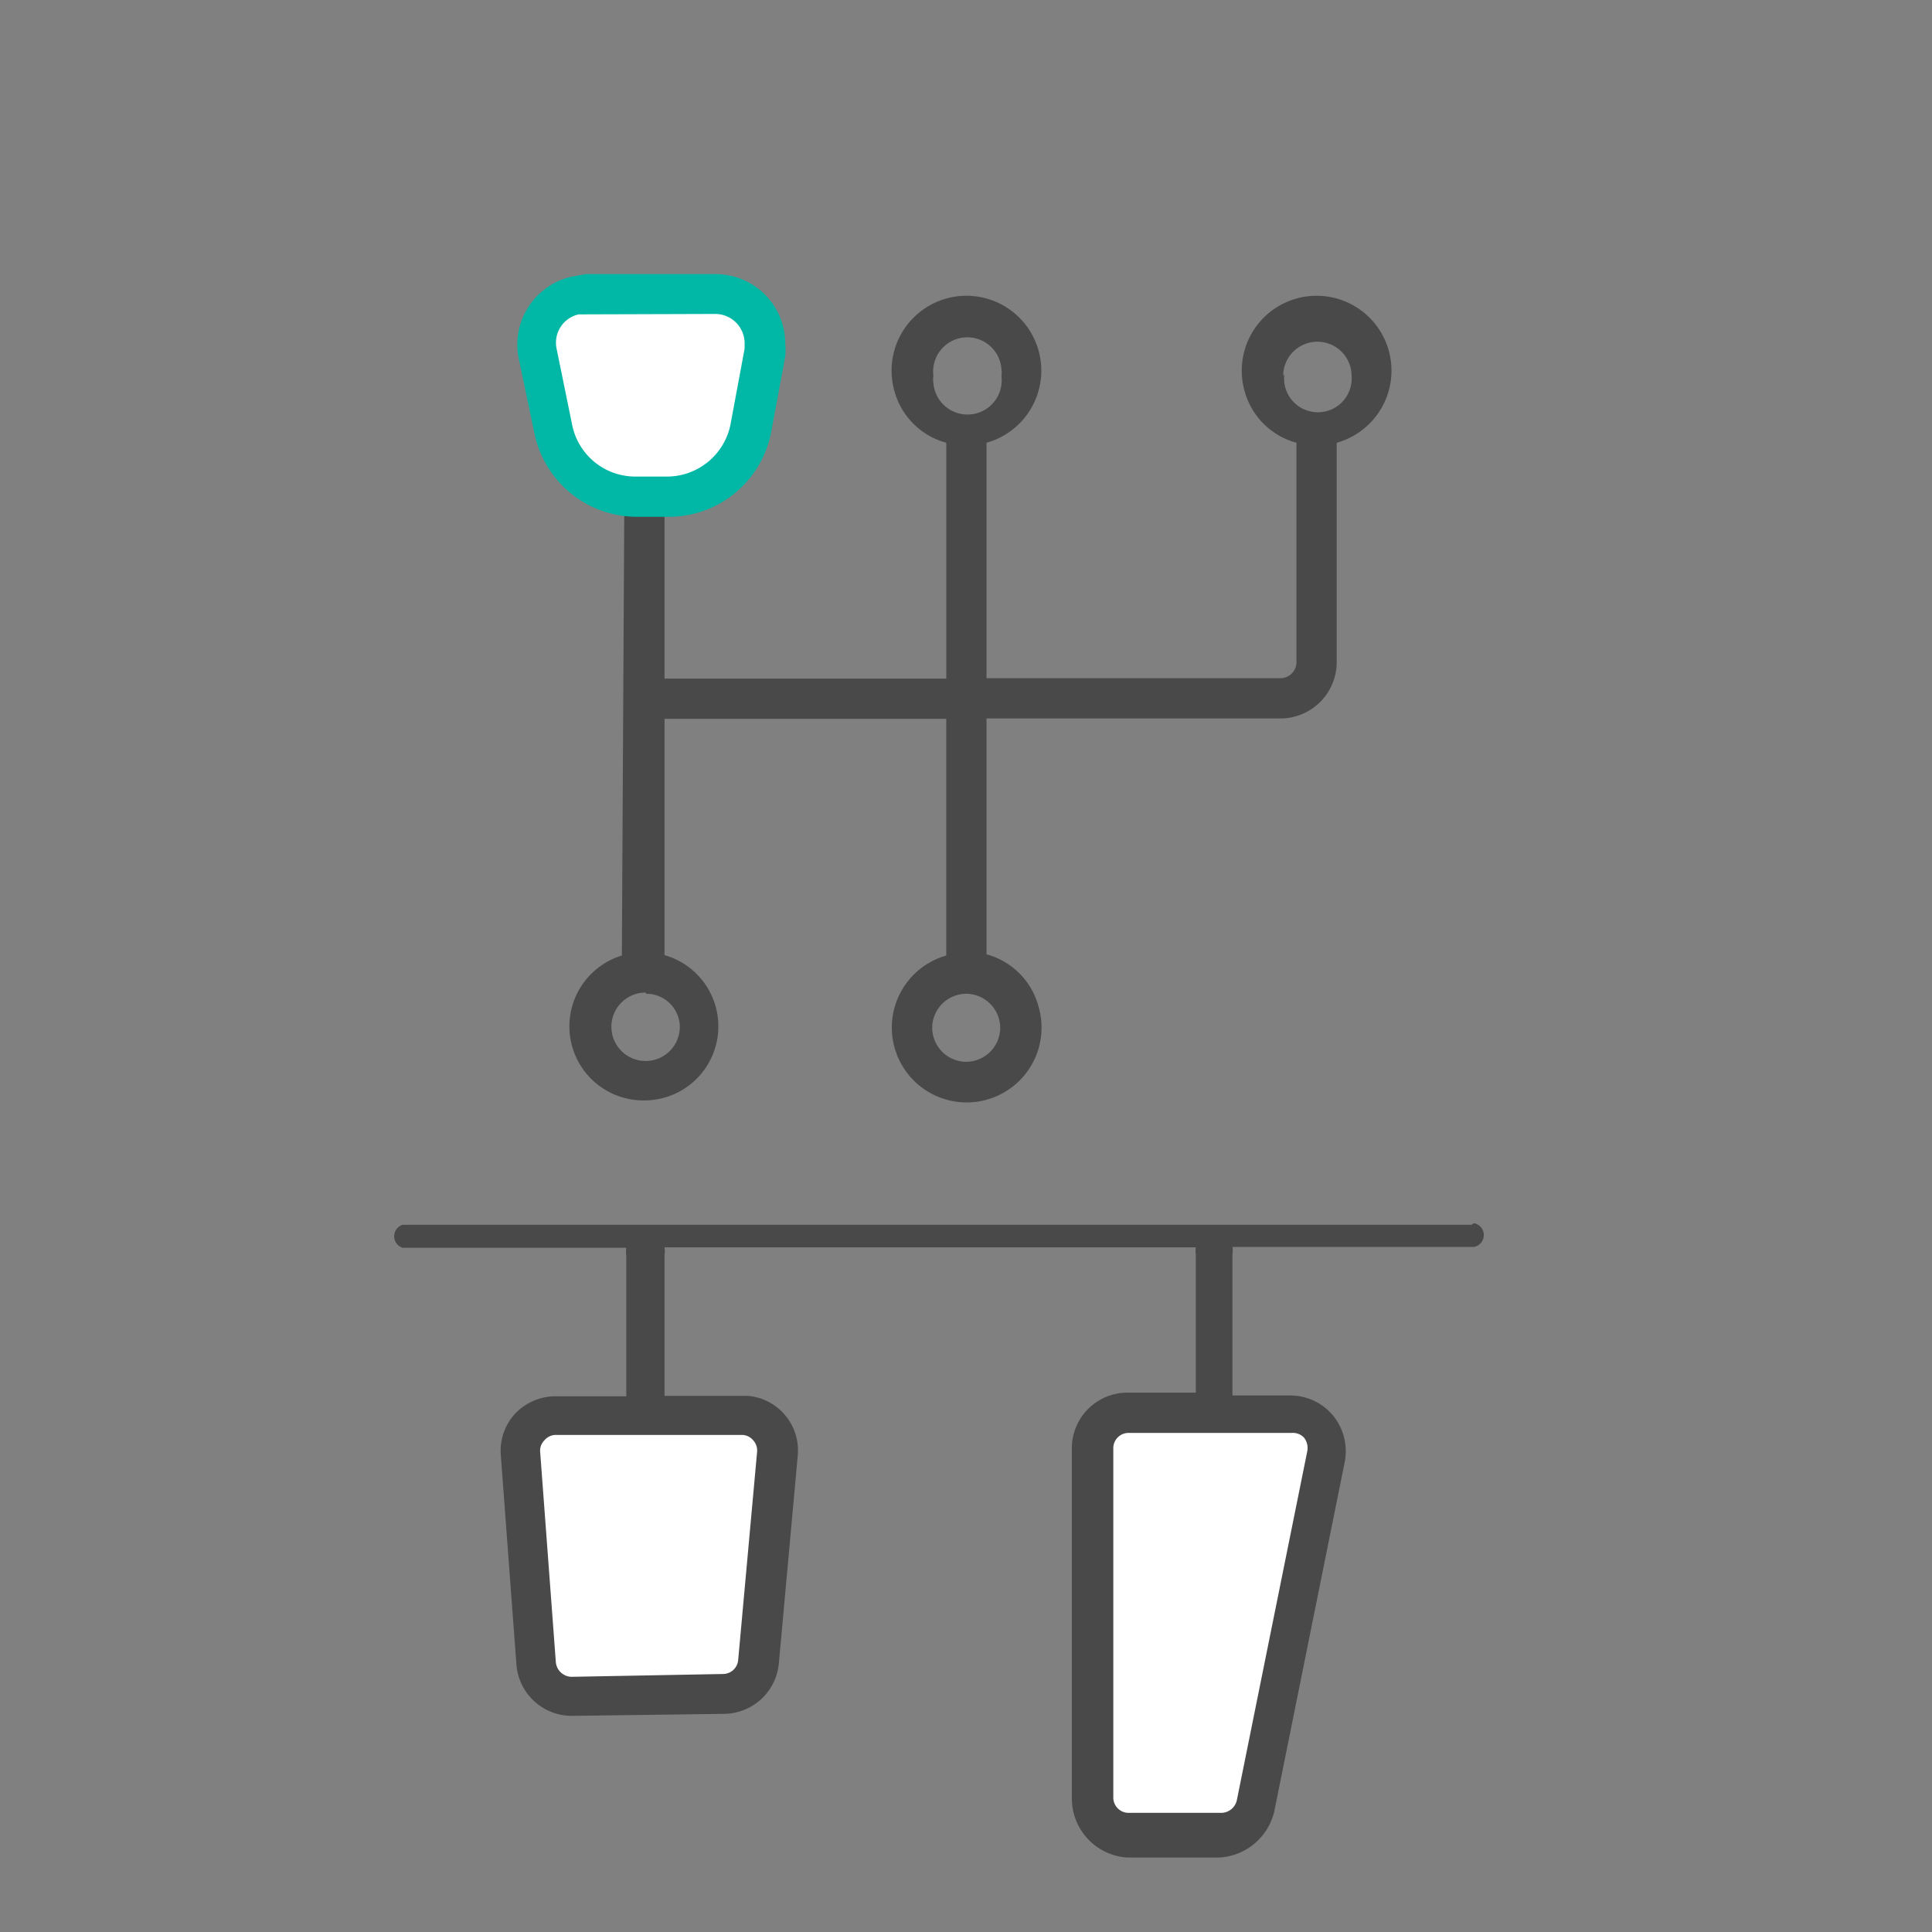 <svg id="a4e2fcf6-b0f6-4678-a889-6d8504c9e301" data-name="a734c1fe-719f-49bb-8ac9-ee5e84e771ef" xmlns="http://www.w3.org/2000/svg" viewBox="0 0 48 48"><rect x="0" y="0" width="48" height="48" fill="#808080" stroke="none"/><path d="M16,27.34a1.84,1.84,0,0,0,.51-3.61V17.86h7v5.88A1.86,1.86,0,1,0,25.8,25a1.83,1.83,0,0,0-1.29-1.29V17.85h7.3a1.4,1.4,0,0,0,1.4-1.4h0V11a1.86,1.86,0,1,0-2.29-1.29A1.83,1.83,0,0,0,32.21,11v5.45a.4.4,0,0,1-.4.4h-7.3V11a1.86,1.86,0,1,0-2.29-1.29A1.83,1.83,0,0,0,23.51,11v5.86h-7V12.67h-1l-.06,11.07a1.84,1.84,0,0,0,.55,3.6Zm15.88-18a.85.85,0,0,1,1.7,0,.84.84,0,1,1-1.67-.05h0Zm-8.69,0a.85.85,0,1,1,1.69-.18.54.54,0,0,1,0,.18.85.85,0,1,1-1.69.18A.54.54,0,0,1,23.19,9.34ZM24,24.69a.85.85,0,0,1,.85.85h0a.85.85,0,0,1-.84.84h0a.85.85,0,0,1-.85-.85h0a.85.85,0,0,1,.84-.84Zm-7.95,0a.83.83,0,0,1,.84.82v0a.85.85,0,0,1-.85.85h0a.85.85,0,1,1,0-1.7Zm20.51,5.74H10A.3.3,0,0,0,10,31h5.56a.61.61,0,0,0,0,.19v3.5H13.8a1.39,1.39,0,0,0-1,.43,1.36,1.36,0,0,0-.36,1l.39,5.23a1.38,1.38,0,0,0,1.37,1.28h0l3.8-.05a1.38,1.38,0,0,0,1.35-1.25l.47-5.17a1.36,1.36,0,0,0-1.24-1.48H16.51v-3.5a.61.61,0,0,0,0-.19h13.2a.61.61,0,0,0,0,.19v3.42H28A1.38,1.38,0,0,0,26.63,36v8.69A1.47,1.47,0,0,0,28,46.15H30.3A1.49,1.49,0,0,0,31.66,45l1.75-8.68a1.4,1.4,0,0,0-.29-1.15,1.38,1.38,0,0,0-1.07-.5H30.62V31.17a.61.61,0,0,0,0-.19h6a.3.3,0,0,0,.24-.35.3.3,0,0,0-.24-.24Z" fill="#494949"/><path d="M14.55,6.81h3.24a1.73,1.73,0,0,1,1.72,1.73,1.61,1.61,0,0,1,0,.31l-.35,1.88a2.59,2.59,0,0,1-2.56,2.11h-.8a2.6,2.6,0,0,1-2.52-2.06l-.4-1.91a1.73,1.73,0,0,1,1.34-2Z" fill="#00b8a5"/><path d="M18.71,35.78a.38.38,0,0,1,.1.29l-.47,5.17a.38.38,0,0,1-.38.35l-3.76.07h0a.4.4,0,0,1-.39-.36l-.39-5.23a.36.36,0,0,1,.11-.29.37.37,0,0,1,.28-.13h4.63A.37.37,0,0,1,18.71,35.78Zm13.69-.06a.42.42,0,0,1,.08.33l-1.75,8.67a.4.4,0,0,1-.39.32H28.05a.38.38,0,0,1-.39-.39h0V36a.38.38,0,0,1,.38-.4H32.1A.38.38,0,0,1,32.4,35.72ZM14.54,7.81h-.16a.72.72,0,0,0-.55.86h0l.39,1.91a1.6,1.6,0,0,0,1.55,1.26h.81a1.61,1.61,0,0,0,1.57-1.3l.35-1.88V8.53a.73.73,0,0,0-.72-.73Z" fill="#fff"/></svg>